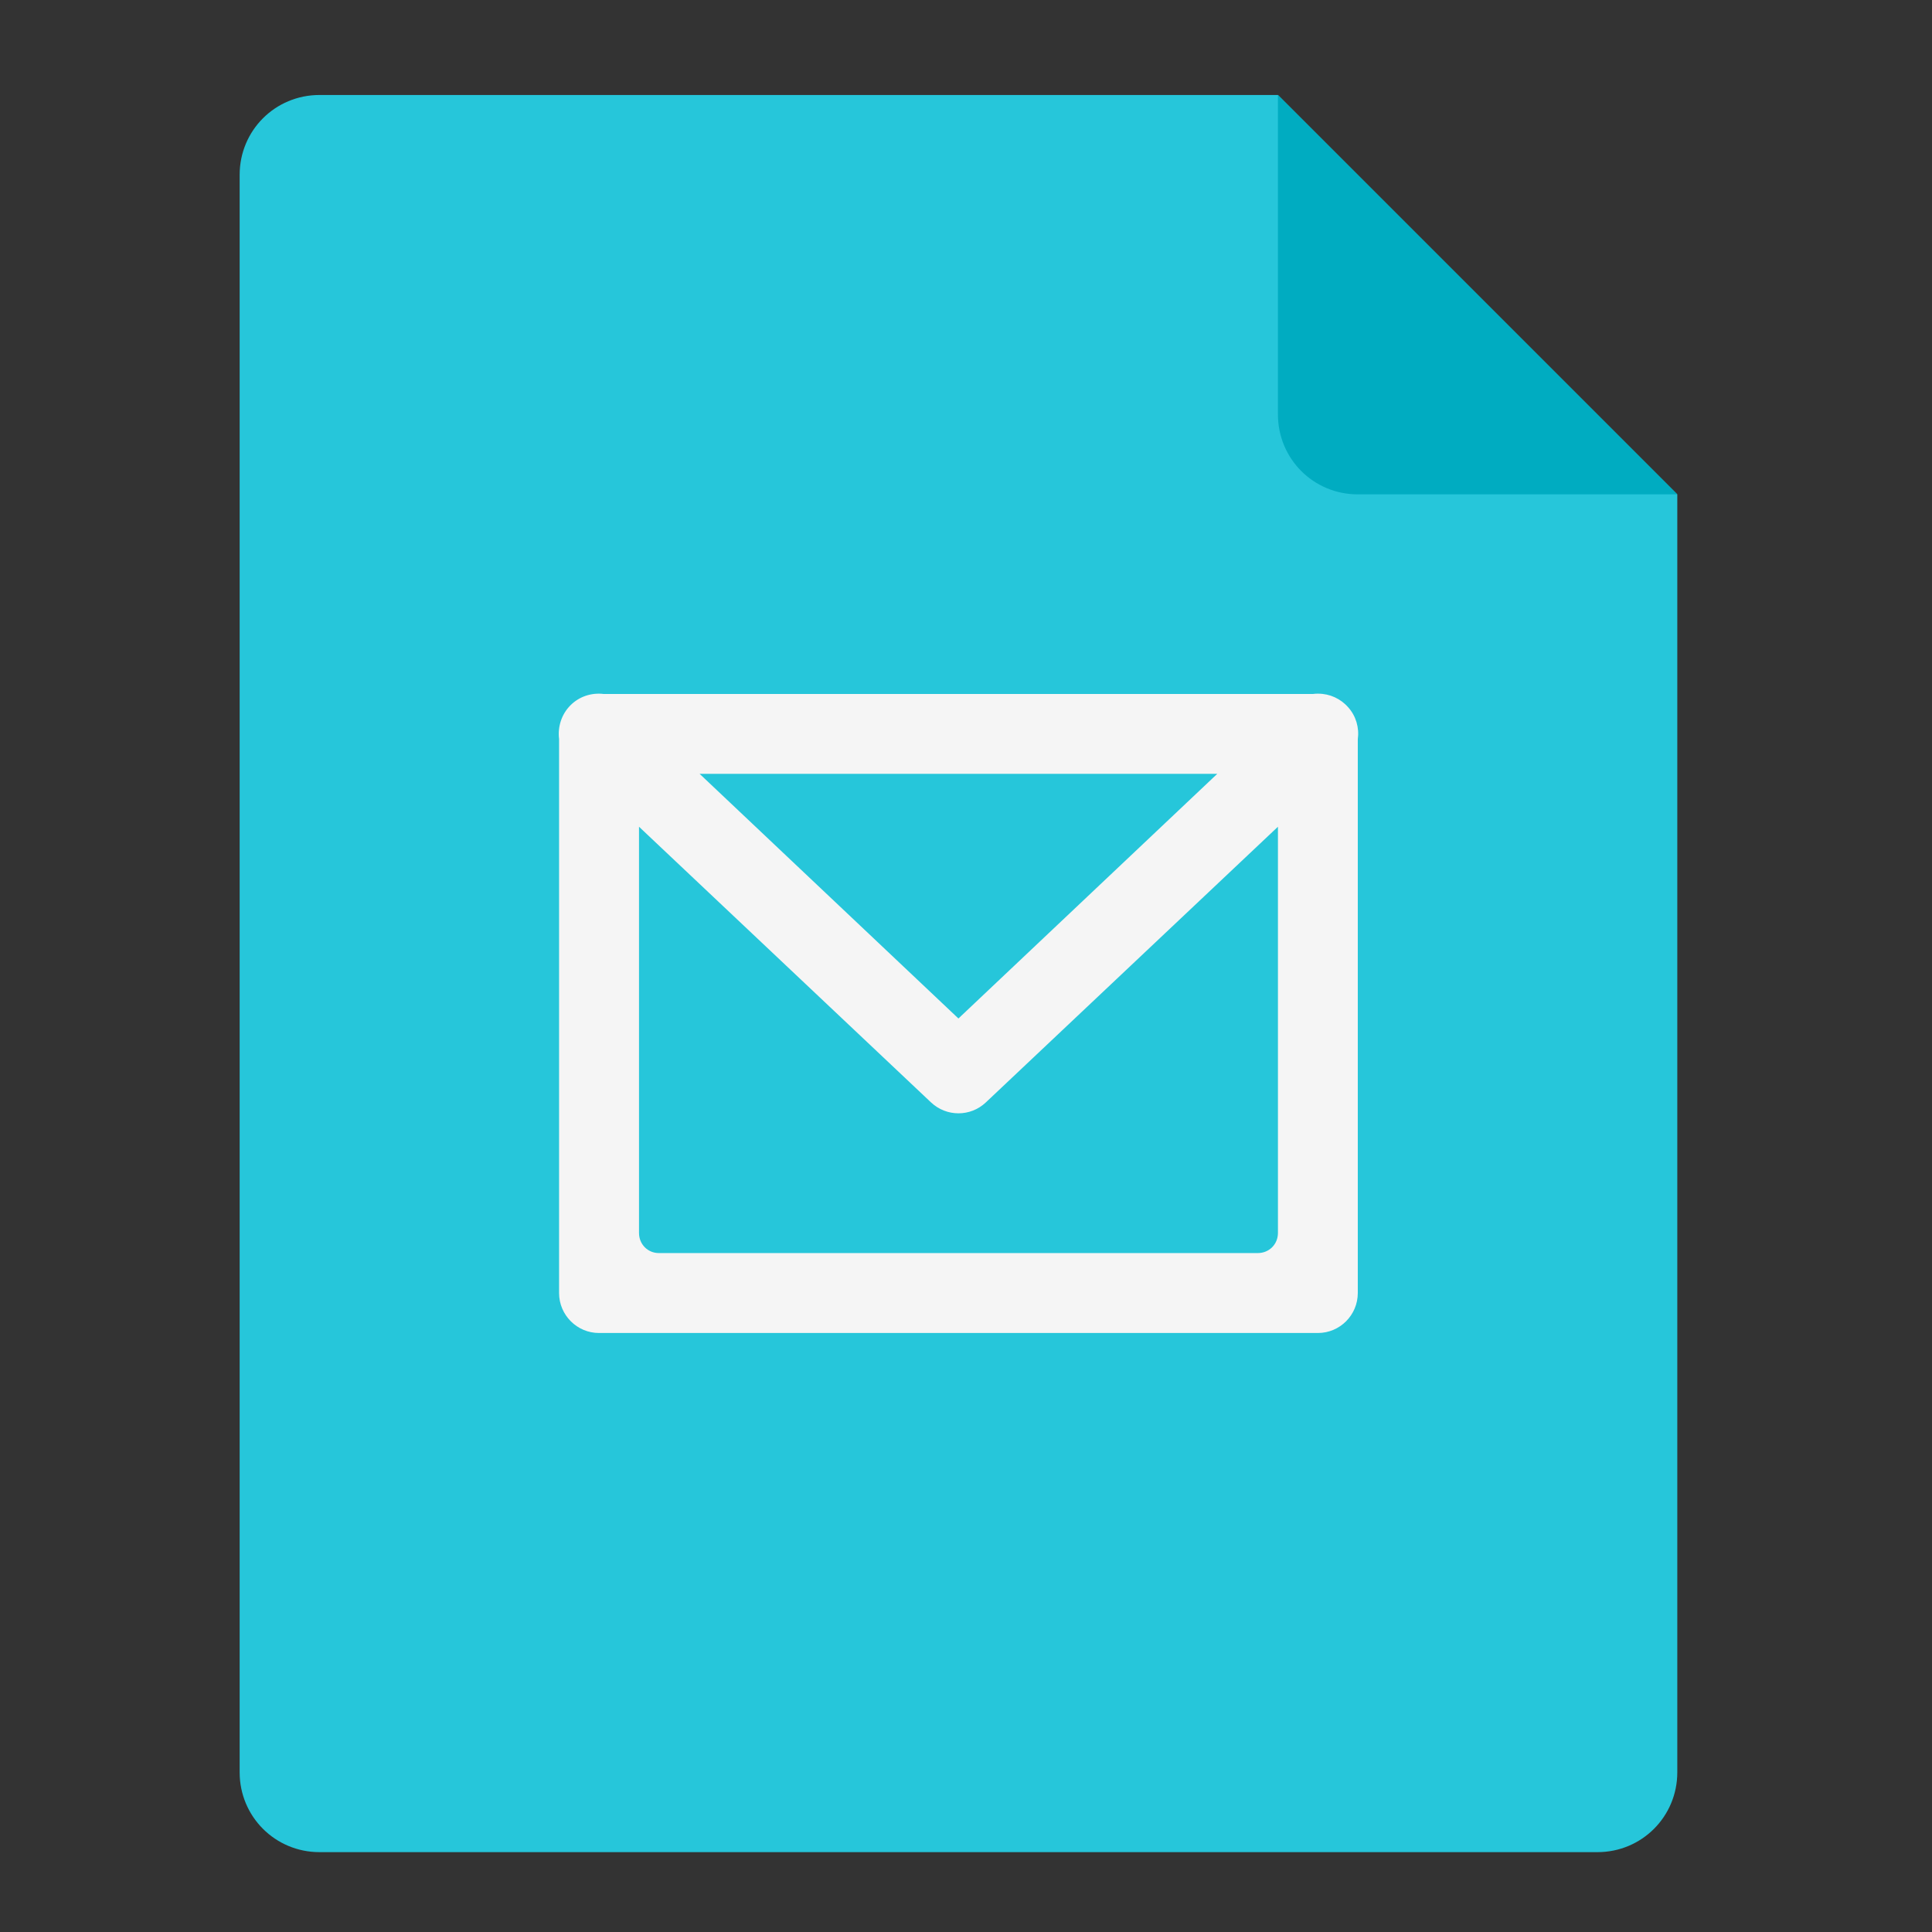 <?xml version="1.0" encoding="UTF-8"?>
<svg xmlns="http://www.w3.org/2000/svg" xmlns:xlink="http://www.w3.org/1999/xlink" width="24px" height="24px" viewBox="0 0 24 24" version="1.1">
<rect x="0" y="0" width="24" height="24" fill="#333333" stroke="none"/>
<g id="surface1">
<path style=" stroke:none;fill-rule:nonzero;fill:rgb(14.902%,77.647%,85.49%);fill-opacity:1;" d="M 15.875 1.18 L 3.969 1.18 C 3.418 1.18 2.977 1.621 2.977 2.172 L 2.977 22.016 C 2.977 22.566 3.418 23.008 3.969 23.008 L 19.844 23.008 C 20.395 23.008 20.836 22.566 20.836 22.016 L 20.836 6.141 Z M 15.875 1.18 "/>
<path style=" stroke:none;fill-rule:nonzero;fill:rgb(0%,67.451%,75.686%);fill-opacity:1;" d="M 20.836 6.141 L 15.875 1.18 L 15.875 5.148 C 15.875 5.699 16.316 6.141 16.867 6.141 Z M 20.836 6.141 "/>
<path style=" stroke:none;fill-rule:nonzero;fill:rgb(96.078%,96.078%,96.078%);fill-opacity:1;" d="M 16.375 8.617 C 16.352 8.617 16.332 8.617 16.309 8.621 L 7.5 8.621 C 7.348 8.602 7.195 8.652 7.086 8.762 C 6.977 8.871 6.926 9.027 6.945 9.18 L 6.945 16.062 C 6.945 16.336 7.168 16.559 7.441 16.559 L 16.371 16.559 C 16.645 16.559 16.867 16.336 16.867 16.062 L 16.867 9.184 C 16.887 9.039 16.844 8.895 16.75 8.789 C 16.656 8.68 16.52 8.617 16.375 8.617 Z M 8.691 9.613 L 15.121 9.613 L 11.906 12.652 Z M 7.938 10.27 L 11.566 13.695 C 11.758 13.875 12.055 13.875 12.246 13.695 L 15.875 10.27 L 15.875 15.316 C 15.875 15.457 15.766 15.566 15.625 15.566 L 8.184 15.566 C 8.047 15.566 7.938 15.457 7.938 15.316 Z M 7.938 10.27 "/>
</g>
</svg>
